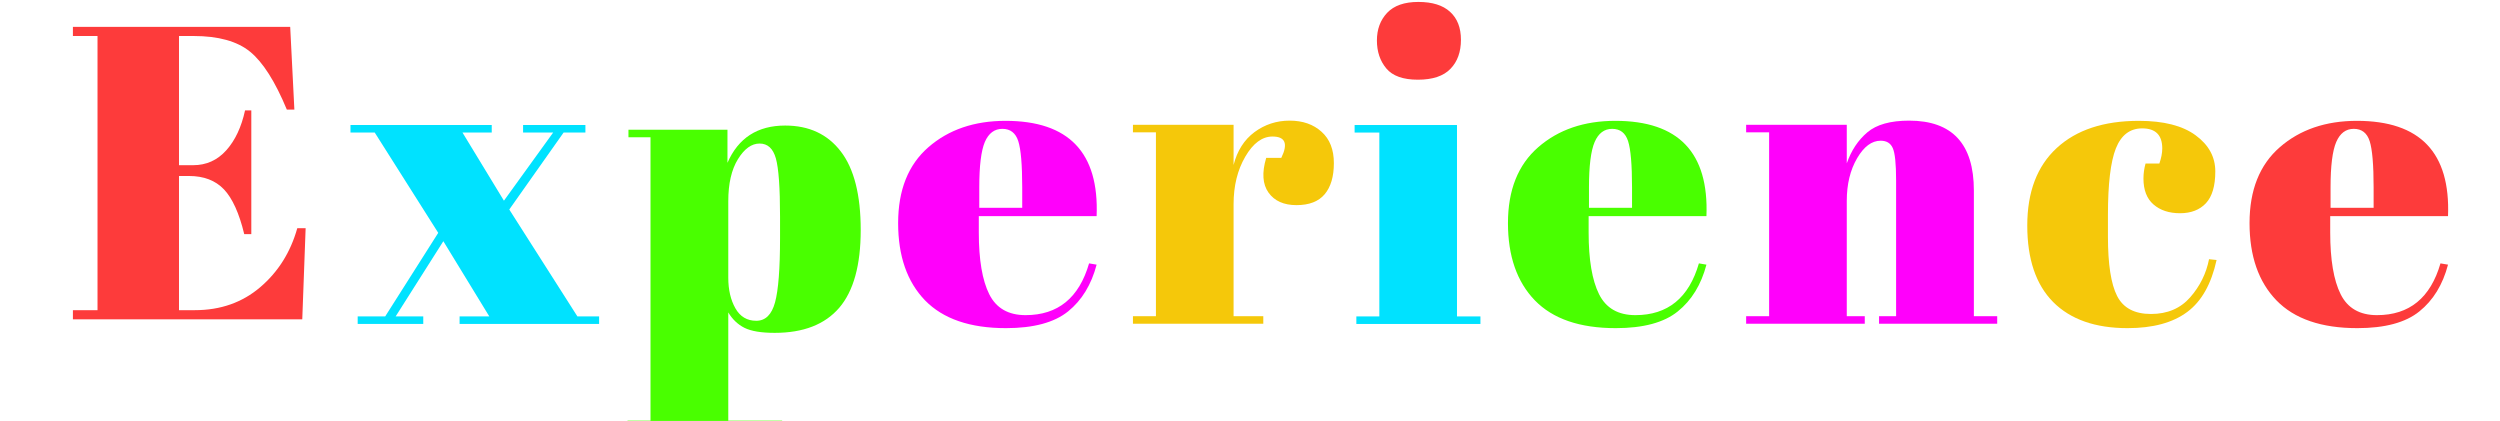 <?xml version="1.0" encoding="utf-8"?>
<svg xmlns="http://www.w3.org/2000/svg" style="margin: auto; background: none; display: block; shape-rendering: auto;" width="196" height="33" preserveAspectRatio="xMidYMid">
<style type="text/css">
  text {
    text-anchor: middle; font-size: 36px; opacity: 0;
  }
</style>
<g style="transform-origin:98px 16.5px;transform:scale(1)">
<g transform="translate(98,16.5)">
  <g transform="translate(0,0)"><g class="path" style="transform: scale(0.91); transform-origin: -83.161px -2.93px; animation: 1s linear -0.6s infinite normal forwards running breath-333aa2b1-464c-4786-92ee-f0803c1d9adb;"><path d="M0.76-24.41L0.76-25.20L19.48-25.20L19.84-18.07L19.19-18.07L19.19-18.07Q17.68-21.71 16.02-23.06L16.02-23.06L16.02-23.06Q14.36-24.41 11.16-24.41L11.16-24.41L9.90-24.41L9.90-13.28L11.12-13.28L11.12-13.28Q12.82-13.28 13.97-14.56L13.97-14.56L13.97-14.56Q15.12-15.84 15.59-18.00L15.59-18.00L16.13-18.00L16.13-7.34L15.52-7.34L15.52-7.34Q14.87-10.04 13.77-11.20L13.77-11.20L13.77-11.20Q12.67-12.35 10.76-12.35L10.76-12.35L9.90-12.35L9.90-0.79L11.27-0.79L11.27-0.79Q14.58-0.79 16.90-2.77L16.90-2.77L16.90-2.77Q19.22-4.75 20.09-7.85L20.09-7.85L20.81-7.85L20.52 0L0.76 0L0.76-0.79L2.88-0.79L2.88-24.41L0.76-24.41" fill="#fd3b3b" stroke="none" stroke-width="none" transform="translate(-93.946,9.67)" style="fill: rgb(253, 59, 59);"></path></g><g class="path" style="transform: scale(0.91); transform-origin: -60.776px 1.1px; animation: 1s linear -0.54s infinite normal forwards running breath-333aa2b1-464c-4786-92ee-f0803c1d9adb;"><path d="M32.11-16.49L35.68-10.62L39.92-16.49L37.33-16.49L37.33-17.14L42.70-17.14L42.70-16.49L40.82-16.49L36.14-9.86L42.01-0.65L43.88-0.65L43.88 0L31.86 0L31.86-0.65L34.42-0.65L30.46-7.13L26.35-0.65L28.73-0.65L28.73 0L23.08 0L23.08-0.65L25.45-0.65L30.02-7.85L24.55-16.49L22.46-16.49L22.46-17.14L34.63-17.14L34.63-16.49L32.11-16.49" fill="#fd3b3b" stroke="none" stroke-width="none" transform="translate(-93.946,9.67)" style="fill: rgb(0, 226, 255);"></path></g><g class="path" style="transform: scale(0.91); transform-origin: -39.661px 5.205px; animation: 1s linear -0.48s infinite normal forwards running breath-333aa2b1-464c-4786-92ee-f0803c1d9adb;"><path d="M57.38-9.68L57.38-9.68Q57.38-13.39 57.02-14.67L57.02-14.67L57.02-14.67Q56.66-15.95 55.62-15.95L55.62-15.95L55.62-15.95Q54.58-15.95 53.75-14.60L53.75-14.60L53.75-14.60Q52.92-13.25 52.92-10.98L52.92-10.98L52.92-4.39L52.92-4.39Q52.92-2.84 53.53-1.76L53.53-1.76L53.53-1.76Q54.14-0.68 55.33-0.68L55.33-0.68L55.33-0.68Q56.52-0.68 56.95-2.27L56.95-2.27L56.95-2.27Q57.38-3.85 57.38-7.81L57.38-7.81L57.38-9.68zM44.32-17.14L52.85-17.14L52.85-14.29L52.85-14.29Q54.25-17.50 57.82-17.50L57.82-17.50L57.82-17.50Q60.91-17.50 62.62-15.26L62.62-15.26L62.62-15.26Q64.33-13.03 64.33-8.50L64.33-8.50L64.33-8.50Q64.33-3.96 62.48-1.80L62.48-1.80L62.48-1.80Q60.62 0.36 56.92 0.36L56.92 0.36L56.92 0.36Q55.19 0.36 54.32-0.07L54.32-0.07L54.32-0.07Q53.46-0.50 52.92-1.40L52.92-1.40L52.92 7.92L57.56 7.92L57.56 8.57L44.24 8.57L44.24 7.92L46.22 7.92L46.22-16.49L44.32-16.49L44.32-17.14" fill="#fd3b3b" stroke="none" stroke-width="none" transform="translate(-93.946,9.67)" style="fill: rgb(73, 255, 0);"></path></g><g class="path" style="transform: scale(0.91); transform-origin: -19.8px 1.1px; animation: 1s linear -0.42s infinite normal forwards running breath-333aa2b1-464c-4786-92ee-f0803c1d9adb;"><path d="M74.88 0.36L74.88 0.36Q70.24 0.36 67.91-2.03L67.91-2.03L67.91-2.03Q65.59-4.43 65.59-8.69L65.59-8.69L65.59-8.69Q65.59-12.96 68.20-15.23L68.20-15.23L68.20-15.23Q70.81-17.50 74.84-17.50L74.84-17.50L74.84-17.50Q83.02-17.50 82.69-9.29L82.69-9.29L72.54-9.29L72.54-7.88L72.54-7.88Q72.54-4.36 73.44-2.56L73.44-2.56L73.44-2.56Q74.34-0.76 76.57-0.76L76.57-0.76L76.57-0.76Q80.75-0.76 82.04-5.22L82.04-5.22L82.69-5.11L82.69-5.11Q82.01-2.52 80.23-1.08L80.23-1.08L80.23-1.08Q78.44 0.36 74.88 0.36L74.88 0.36zM72.58-11.77L72.58-10.01L76.28-10.01L76.28-11.77L76.28-11.77Q76.28-14.69 75.94-15.75L75.94-15.75L75.94-15.75Q75.60-16.81 74.57-16.81L74.57-16.81L74.57-16.81Q73.55-16.81 73.06-15.68L73.06-15.68L73.06-15.68Q72.58-14.54 72.58-11.77L72.58-11.77" fill="#fd3b3b" stroke="none" stroke-width="none" transform="translate(-93.946,9.67)" style="fill: rgb(255, 0, 251);"></path></g><g class="path" style="transform: scale(0.91); transform-origin: -1.301px 0.92px; animation: 1s linear -0.36s infinite normal forwards running breath-333aa2b1-464c-4786-92ee-f0803c1d9adb;"><path d="M96.01-16.13L96.01-16.13L96.01-16.13Q94.68-16.13 93.67-14.40L93.67-14.40L93.67-14.40Q92.66-12.67 92.66-10.30L92.66-10.30L92.66-0.65L95.22-0.65L95.22 0L83.99 0L83.99-0.65L85.97-0.65L85.97-16.49L83.99-16.49L83.99-17.14L92.66-17.14L92.66-13.68L92.66-13.68Q93.13-15.52 94.46-16.51L94.46-16.51L94.46-16.51Q95.80-17.50 97.49-17.50L97.49-17.50L97.49-17.50Q99.18-17.50 100.24-16.54L100.24-16.54L100.24-16.54Q101.30-15.59 101.30-13.84L101.30-13.84L101.30-13.84Q101.30-12.10 100.51-11.16L100.51-11.16L100.51-11.16Q99.72-10.22 98.08-10.22L98.08-10.22L98.08-10.22Q96.44-10.22 95.67-11.30L95.67-11.30L95.67-11.30Q94.90-12.38 95.47-14.29L95.47-14.29L96.77-14.29L96.77-14.29Q97.67-16.13 96.01-16.13" fill="#fd3b3b" stroke="none" stroke-width="none" transform="translate(-93.946,9.67)" style="fill: rgb(245, 200, 10);"></path></g><g class="path" style="transform: scale(0.91); transform-origin: 13.244px -13.3px; animation: 1s linear -0.3s infinite normal forwards running breath-333aa2b1-464c-4786-92ee-f0803c1d9adb;"><path d="M107.10-19.62L107.10-19.62L107.10-19.62Q105.19-19.62 104.38-20.59L104.38-20.59L104.38-20.59Q103.57-21.56 103.57-23.00L103.57-23.00L103.57-23.00Q103.57-24.44 104.45-25.38L104.45-25.38L104.45-25.38Q105.34-26.32 107.14-26.32L107.14-26.32L107.14-26.32Q108.94-26.32 109.87-25.47L109.87-25.47L109.87-25.47Q110.81-24.62 110.81-23.06L110.81-23.06L110.81-23.06Q110.81-21.49 109.91-20.56L109.91-20.56L109.91-20.56Q109.01-19.62 107.10-19.62" fill="#fd3b3b" stroke="none" stroke-width="none" transform="translate(-93.946,9.67)" style="fill: rgb(253, 59, 59);"></path></g><g class="path" style="transform: scale(0.91); transform-origin: 13.134px 1.1px; animation: 1s linear -0.24s infinite normal forwards running breath-333aa2b1-464c-4786-92ee-f0803c1d9adb;"><path d="M101.66-16.49L101.66-17.14L110.48-17.14L110.48-0.65L112.50-0.65L112.50 0L101.81 0L101.81-0.65L103.79-0.65L103.79-16.49L101.66-16.49" fill="#fd3b3b" stroke="none" stroke-width="none" transform="translate(-93.946,9.67)" style="fill: rgb(0, 226, 255);"></path></g><g class="path" style="transform: scale(0.91); transform-origin: 28.01px 1.1px; animation: 1s linear -0.18s infinite normal forwards running breath-333aa2b1-464c-4786-92ee-f0803c1d9adb;"><path d="M122.69 0.36L122.69 0.36Q118.04 0.36 115.72-2.03L115.72-2.03L115.72-2.03Q113.40-4.43 113.40-8.69L113.40-8.69L113.40-8.69Q113.40-12.96 116.01-15.23L116.01-15.23L116.01-15.23Q118.62-17.50 122.65-17.50L122.65-17.50L122.65-17.50Q130.82-17.50 130.50-9.29L130.50-9.29L120.35-9.29L120.35-7.88L120.35-7.88Q120.35-4.36 121.25-2.56L121.25-2.56L121.25-2.56Q122.15-0.76 124.38-0.76L124.38-0.76L124.38-0.76Q128.56-0.76 129.85-5.22L129.85-5.22L130.50-5.11L130.50-5.11Q129.82-2.52 128.03-1.08L128.03-1.08L128.03-1.08Q126.25 0.36 122.69 0.36L122.69 0.36zM120.38-11.77L120.38-10.01L124.09-10.01L124.09-11.77L124.09-11.77Q124.09-14.69 123.75-15.75L123.75-15.75L123.75-15.75Q123.41-16.81 122.38-16.81L122.38-16.81L122.38-16.81Q121.36-16.81 120.87-15.68L120.87-15.68L120.87-15.68Q120.38-14.54 120.38-11.77L120.38-11.77" fill="#fd3b3b" stroke="none" stroke-width="none" transform="translate(-93.946,9.67)" style="fill: rgb(73, 255, 0);"></path></g><g class="path" style="transform: scale(0.91); transform-origin: 48.739px 0.92px; animation: 1s linear -0.12s infinite normal forwards running breath-333aa2b1-464c-4786-92ee-f0803c1d9adb;"><path d="M131.87-16.49L131.87-17.14L140.54-17.14L140.54-13.82L140.54-13.82Q141.12-15.48 142.31-16.49L142.31-16.49L142.31-16.49Q143.50-17.50 145.91-17.50L145.91-17.50L145.91-17.50Q151.49-17.50 151.49-11.48L151.49-11.48L151.49-0.65L153.50-0.65L153.50 0L143.32 0L143.32-0.65L144.79-0.65L144.79-12.35L144.79-12.35Q144.79-14.51 144.50-15.14L144.50-15.14L144.50-15.14Q144.22-15.77 143.46-15.77L143.46-15.77L143.46-15.77Q142.31-15.77 141.43-14.26L141.43-14.26L141.43-14.26Q140.54-12.74 140.54-10.58L140.54-10.58L140.54-0.65L142.09-0.65L142.09 0L131.87 0L131.87-0.65L133.85-0.65L133.85-16.49L131.87-16.49" fill="#fd3b3b" stroke="none" stroke-width="none" transform="translate(-93.946,9.67)" style="fill: rgb(255, 0, 251);"></path></g><g class="path" style="transform: scale(0.91); transform-origin: 68.359px 1.1px; animation: 1s linear -0.06s infinite normal forwards running breath-333aa2b1-464c-4786-92ee-f0803c1d9adb;"><path d="M164.05-16.85L164.05-16.85L164.05-16.85Q162.47-16.85 161.78-15.12L161.78-15.12L161.78-15.12Q161.10-13.39 161.10-9.40L161.10-9.40L161.10-7.52L161.10-7.52Q161.10-3.96 161.89-2.41L161.89-2.41L161.89-2.41Q162.68-0.86 164.81-0.86L164.81-0.86L164.81-0.86Q166.93-0.86 168.19-2.30L168.19-2.30L168.19-2.30Q169.45-3.74 169.81-5.58L169.81-5.58L170.46-5.51L170.46-5.51Q169.78-2.41 167.94-1.04L167.94-1.04L167.94-1.04Q166.07 0.36 162.79 0.36L162.79 0.36L162.79 0.36Q158.62 0.36 156.38-1.89L156.38-1.89L156.38-1.89Q154.15-4.14 154.15-8.48L154.15-8.48L154.15-8.48Q154.15-12.82 156.69-15.16L156.69-15.16L156.69-15.16Q159.23-17.50 163.76-17.50L163.76-17.50L163.76-17.50Q166.97-17.50 168.66-16.25L168.66-16.25L168.66-16.25Q170.35-15.01 170.35-13.14L170.35-13.14L170.35-13.14Q170.35-11.27 169.54-10.40L169.54-10.40L169.54-10.40Q168.73-9.54 167.31-9.54L167.31-9.54L167.31-9.54Q165.89-9.54 165.02-10.30L165.02-10.30L165.02-10.30Q164.16-11.05 164.16-12.53L164.16-12.53L164.16-12.53Q164.16-13.18 164.34-13.82L164.34-13.82L165.53-13.82L165.53-13.82Q165.78-14.54 165.78-15.12L165.78-15.12L165.78-15.12Q165.78-16.85 164.05-16.85" fill="#fd3b3b" stroke="none" stroke-width="none" transform="translate(-93.946,9.67)" style="fill: rgb(245, 200, 10);"></path></g><g class="path" style="transform: scale(0.91); transform-origin: 86.15px 1.1px; animation: 1s linear 0s infinite normal forwards running breath-333aa2b1-464c-4786-92ee-f0803c1d9adb;"><path d="M180.83 0.36L180.83 0.36Q176.18 0.36 173.86-2.03L173.86-2.03L173.86-2.03Q171.54-4.43 171.54-8.69L171.54-8.69L171.54-8.69Q171.54-12.96 174.15-15.23L174.15-15.23L174.15-15.23Q176.76-17.50 180.79-17.50L180.79-17.50L180.79-17.50Q188.96-17.50 188.64-9.29L188.64-9.29L178.49-9.29L178.49-7.88L178.49-7.88Q178.49-4.36 179.39-2.56L179.39-2.56L179.39-2.56Q180.29-0.76 182.52-0.76L182.52-0.76L182.52-0.76Q186.70-0.76 187.99-5.22L187.99-5.22L188.64-5.11L188.64-5.11Q187.96-2.52 186.17-1.08L186.17-1.08L186.17-1.08Q184.39 0.36 180.83 0.36L180.83 0.36zM178.52-11.77L178.52-10.01L182.23-10.01L182.23-11.77L182.23-11.77Q182.23-14.69 181.89-15.75L181.89-15.75L181.89-15.75Q181.55-16.81 180.52-16.81L180.52-16.81L180.52-16.81Q179.50-16.81 179.01-15.68L179.01-15.68L179.01-15.68Q178.52-14.54 178.52-11.77L178.52-11.77" fill="#fd3b3b" stroke="none" stroke-width="none" transform="translate(-93.946,9.67)" style="fill: rgb(253, 59, 59);"></path></g></g>
</g>
</g>
<style id="breath-333aa2b1-464c-4786-92ee-f0803c1d9adb" data-anikit="">@keyframes breath-333aa2b1-464c-4786-92ee-f0803c1d9adb
{
  0% {
    animation-timing-function: cubic-bezier(0.965,0.241,-0.07,0.791);
    transform: scale(0.91);
  }
  51% {
    animation-timing-function: cubic-bezier(0.923,0.263,-0.031,0.763);
    transform: scale(1.03);
  }
  100% {
    transform: scale(0.91);
  }
}</style></svg>